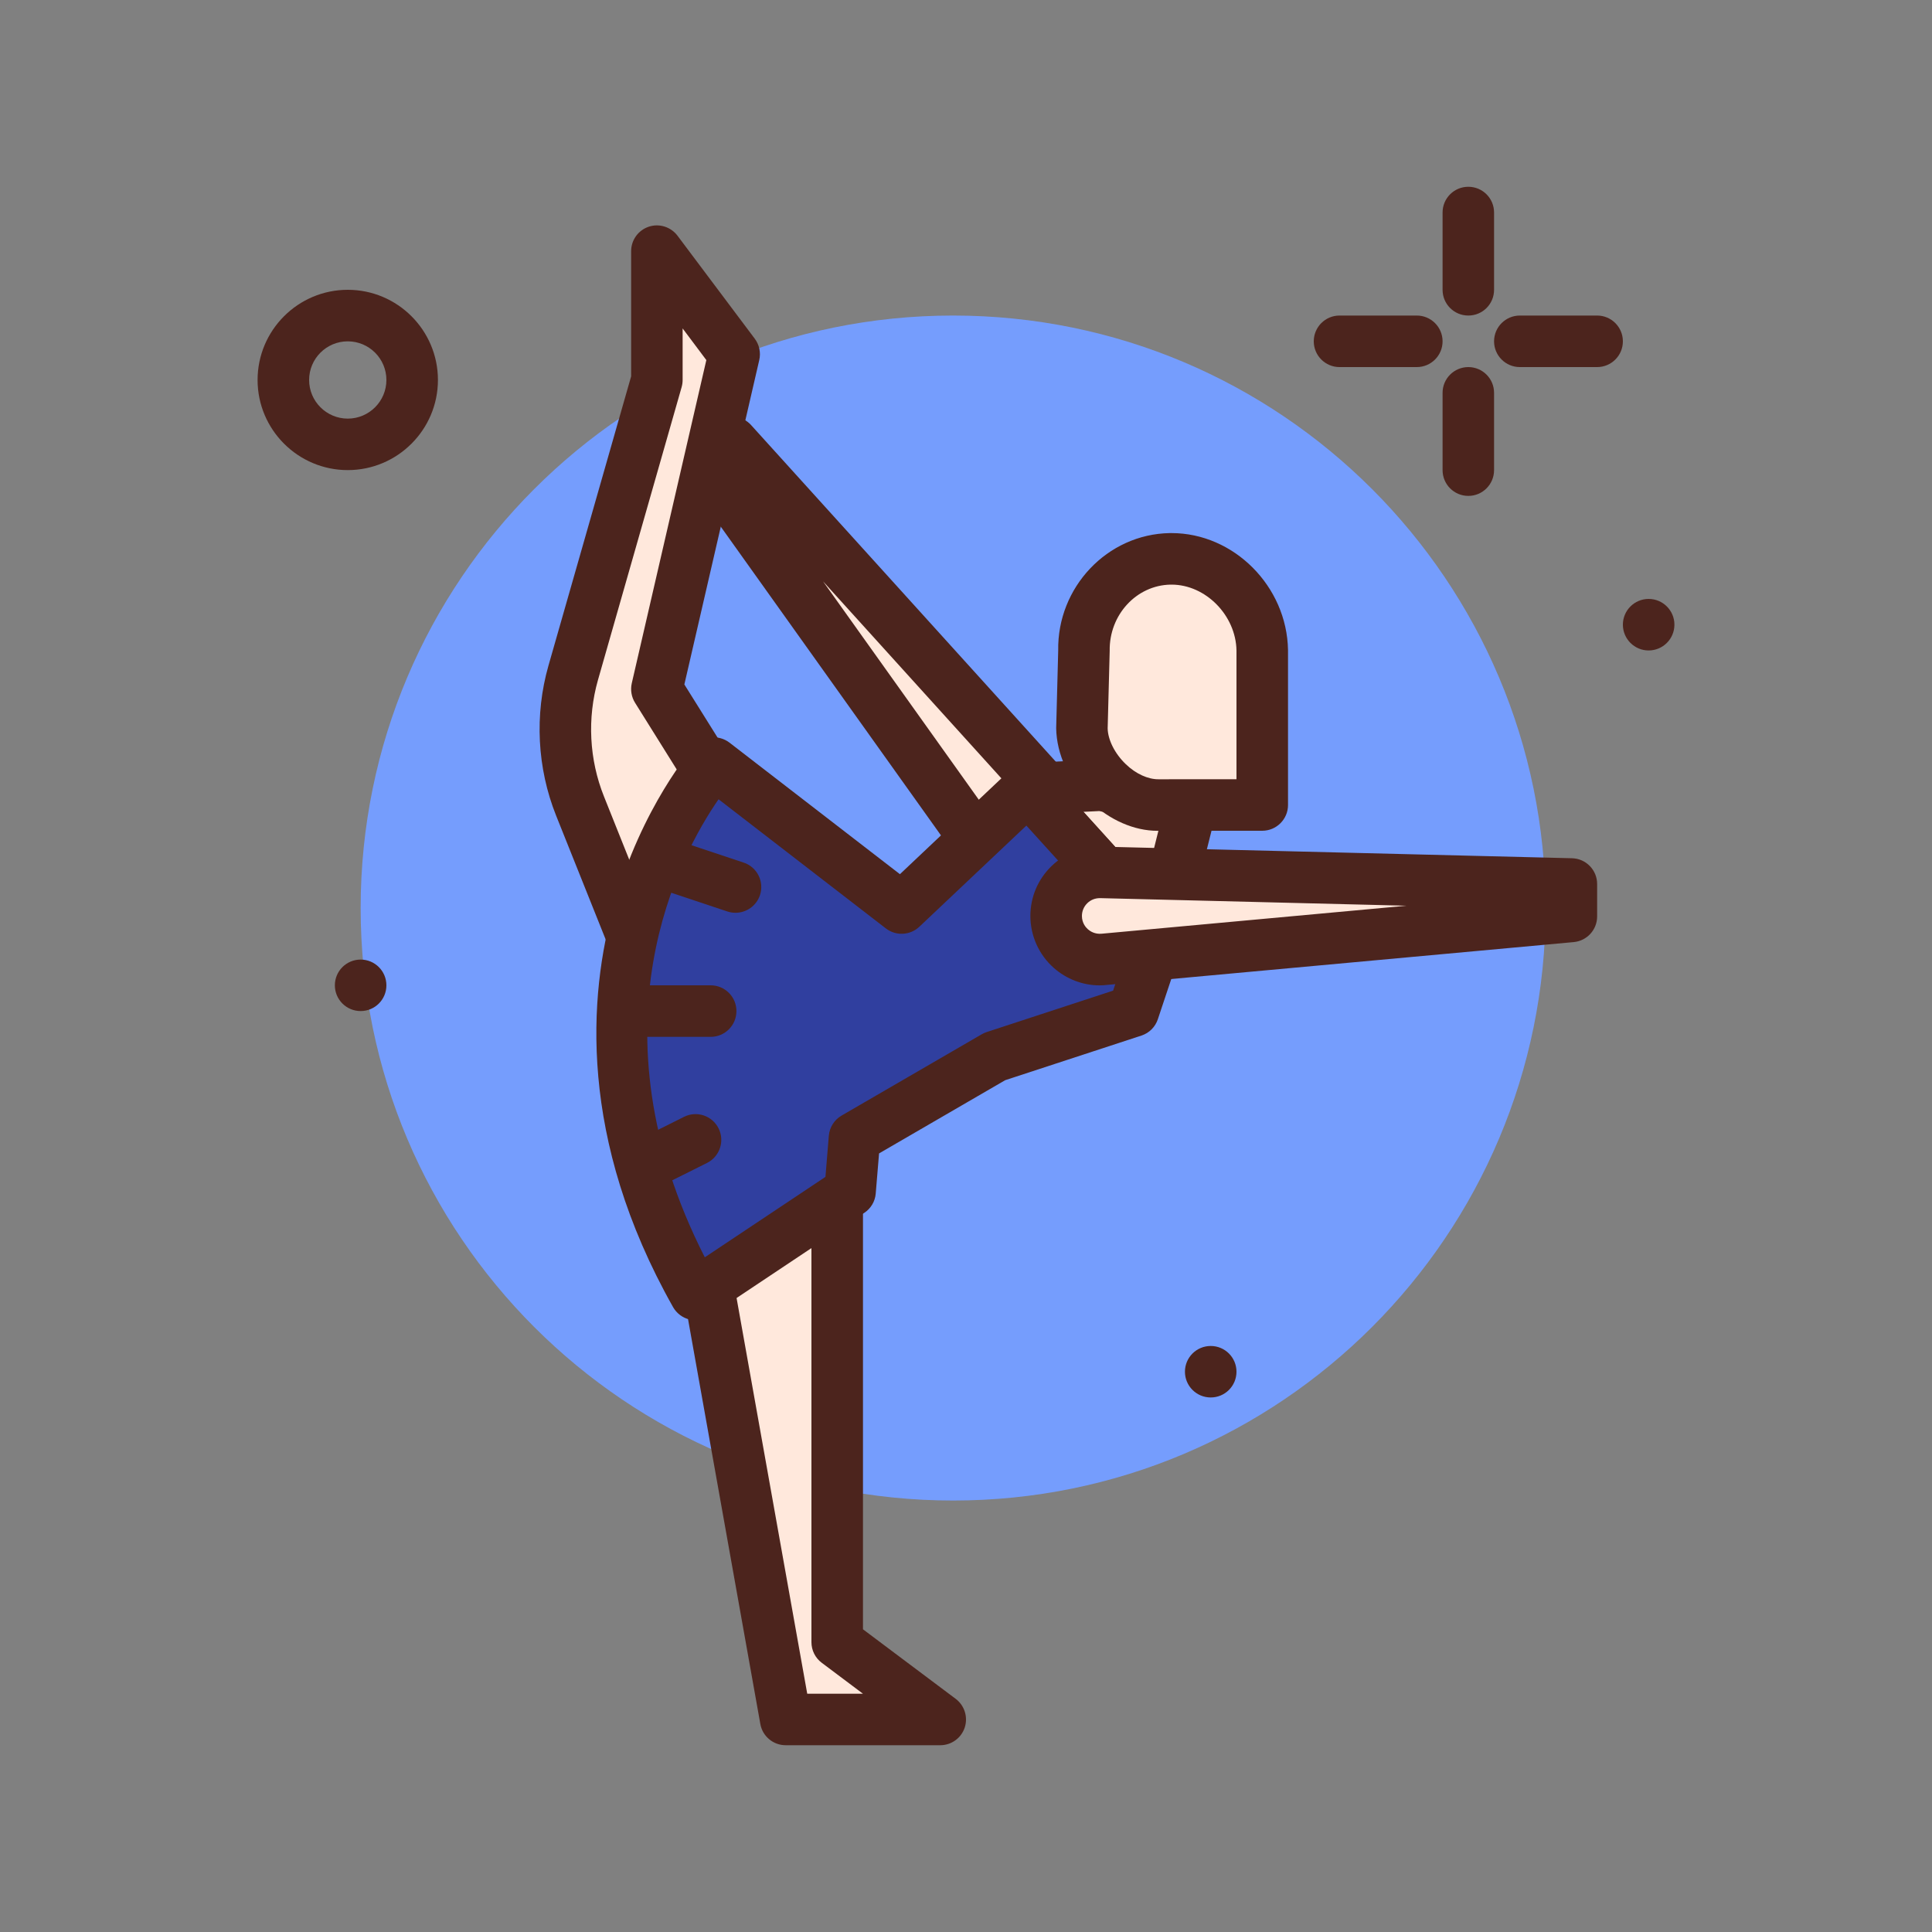 <svg width="40" height="40" viewBox="0 0 40 40" fill="none" xmlns="http://www.w3.org/2000/svg">
<rect x="0" y="0" width="40" height="40" fill="#808080" stroke="none"/>
<path d="M19.733 31.067C26.508 31.067 32 25.575 32 18.8C32 12.025 26.508 6.533 19.733 6.533C12.959 6.533 7.467 12.025 7.467 18.8C7.467 25.575 12.959 31.067 19.733 31.067Z" fill="#759DFD"/>
<path d="M15.154 9.158L21.689 16.377C22.034 16.752 22 17.339 21.614 17.672C21.204 18.025 20.577 17.94 20.276 17.491L14.645 9.596L15.154 9.158Z" fill="#FFE8DC"/>
<path d="M21.025 18.424C20.961 18.424 20.897 18.42 20.833 18.411C20.426 18.356 20.062 18.129 19.833 17.788L14.211 9.906C14.051 9.681 14.088 9.372 14.297 9.192L14.806 8.754C15.026 8.566 15.356 8.586 15.55 8.8L22.085 16.019C22.348 16.305 22.481 16.68 22.458 17.072C22.436 17.463 22.259 17.82 21.962 18.076C21.7 18.301 21.366 18.424 21.025 18.424ZM17.04 12.036L20.71 17.181C20.799 17.314 20.914 17.345 20.975 17.354C21.036 17.361 21.156 17.362 21.266 17.267C21.342 17.202 21.388 17.11 21.394 17.009C21.399 16.909 21.365 16.812 21.297 16.738L17.04 12.036Z" fill="#4C241D"/>
<path d="M22.806 16.256L21.28 16.331L24 19.333L24.667 16.667L22.806 16.256Z" fill="#FFE8DC"/>
<path d="M24 19.867C23.851 19.867 23.707 19.804 23.605 19.692L20.885 16.689C20.747 16.536 20.709 16.317 20.787 16.127C20.866 15.936 21.048 15.808 21.254 15.798L22.78 15.723C22.827 15.721 22.875 15.725 22.921 15.735L24.782 16.146C24.922 16.177 25.044 16.264 25.12 16.386C25.196 16.509 25.219 16.656 25.184 16.796L24.517 19.463C24.47 19.654 24.321 19.803 24.13 19.851C24.087 19.861 24.043 19.867 24 19.867ZM22.432 16.808L23.725 18.235L24.016 17.07L22.761 16.792L22.432 16.808Z" fill="#4C241D"/>
<path d="M15.106 16.676L13.6 14.267L15.2 7.333L13.6 5.2V7.867L11.868 13.929C11.608 14.839 11.658 15.81 12.009 16.689L13.6 20.667L16.267 35.6H19.467L17.333 34V23.867" fill="#FFE8DC"/>
<path d="M19.467 36.133H16.267C16.008 36.133 15.787 35.948 15.742 35.694L13.085 20.814L11.514 16.887C11.121 15.904 11.064 14.801 11.355 13.782L13.067 7.792V5.2C13.067 4.97 13.214 4.767 13.431 4.694C13.649 4.621 13.889 4.697 14.027 4.88L15.627 7.013C15.721 7.139 15.755 7.3 15.72 7.453L14.169 14.171L15.558 16.393C15.714 16.643 15.638 16.972 15.389 17.128C15.139 17.285 14.81 17.208 14.653 16.959L13.148 14.55C13.073 14.43 13.049 14.285 13.08 14.147L14.624 7.455L14.133 6.8V7.867C14.133 7.916 14.126 7.966 14.113 8.013L12.381 14.076C12.155 14.868 12.198 15.726 12.505 16.491L14.095 20.468C14.109 20.502 14.119 20.537 14.125 20.573L16.713 35.067H17.867L17.013 34.426C16.879 34.326 16.8 34.168 16.8 34V23.867C16.8 23.572 17.039 23.333 17.333 23.333C17.628 23.333 17.867 23.572 17.867 23.867V33.733L19.787 35.173C19.97 35.311 20.045 35.551 19.973 35.769C19.9 35.986 19.697 36.133 19.467 36.133Z" fill="#4C241D"/>
<path d="M30.4 6.533C30.105 6.533 29.867 6.295 29.867 6V4.4C29.867 4.105 30.105 3.867 30.4 3.867C30.695 3.867 30.933 4.105 30.933 4.4V6C30.933 6.295 30.695 6.533 30.4 6.533Z" fill="#4C241D"/>
<path d="M30.4 10.267C30.105 10.267 29.867 10.028 29.867 9.733V8.133C29.867 7.839 30.105 7.6 30.4 7.6C30.695 7.6 30.933 7.839 30.933 8.133V9.733C30.933 10.028 30.695 10.267 30.4 10.267Z" fill="#4C241D"/>
<path d="M29.333 7.6H27.733C27.439 7.6 27.2 7.361 27.2 7.067C27.2 6.772 27.439 6.533 27.733 6.533H29.333C29.628 6.533 29.867 6.772 29.867 7.067C29.867 7.361 29.628 7.6 29.333 7.6Z" fill="#4C241D"/>
<path d="M33.067 7.6H31.467C31.172 7.6 30.933 7.361 30.933 7.067C30.933 6.772 31.172 6.533 31.467 6.533H33.067C33.361 6.533 33.6 6.772 33.6 7.067C33.6 7.361 33.361 7.6 33.067 7.6Z" fill="#4C241D"/>
<path d="M34.133 13.467C34.428 13.467 34.667 13.228 34.667 12.933C34.667 12.639 34.428 12.4 34.133 12.4C33.839 12.4 33.6 12.639 33.6 12.933C33.6 13.228 33.839 13.467 34.133 13.467Z" fill="#4C241D"/>
<path d="M25.067 28.933C25.361 28.933 25.6 28.695 25.6 28.4C25.6 28.105 25.361 27.867 25.067 27.867C24.772 27.867 24.533 28.105 24.533 28.4C24.533 28.695 24.772 28.933 25.067 28.933Z" fill="#4C241D"/>
<path d="M7.467 20.933C7.761 20.933 8 20.695 8 20.4C8 20.105 7.761 19.867 7.467 19.867C7.172 19.867 6.933 20.105 6.933 20.4C6.933 20.695 7.172 20.933 7.467 20.933Z" fill="#4C241D"/>
<path d="M18.667 18.8L14.778 15.798C14.778 15.798 10.763 20.354 14.4 26.8L17.6 24.667L17.692 23.558L20.593 21.875L23.467 20.933L24 19.333L21.28 16.331L18.667 18.8Z" fill="#303F9F"/>
<path d="M14.4 27.333C14.359 27.333 14.317 27.329 14.276 27.319C14.132 27.284 14.008 27.191 13.935 27.062C11.967 23.572 12.183 20.608 12.712 18.737C13.287 16.699 14.334 15.496 14.378 15.446C14.564 15.235 14.881 15.205 15.104 15.376L18.632 18.099L20.914 15.943C21.017 15.845 21.149 15.789 21.301 15.798C21.444 15.804 21.579 15.867 21.675 15.973L24.395 18.976C24.524 19.118 24.567 19.32 24.506 19.502L23.972 21.102C23.919 21.262 23.793 21.388 23.633 21.44L20.812 22.364L18.2 23.88L18.131 24.711C18.118 24.873 18.031 25.02 17.895 25.11L14.695 27.244C14.608 27.303 14.504 27.333 14.4 27.333ZM14.877 16.548C14.078 17.702 12.158 21.248 14.592 26.031L17.09 24.366L17.16 23.514C17.175 23.34 17.273 23.184 17.424 23.097L20.325 21.414C20.358 21.395 20.392 21.38 20.427 21.368L23.046 20.51L23.396 19.46L21.25 17.093L19.033 19.188C18.842 19.368 18.548 19.382 18.341 19.222L14.877 16.548Z" fill="#4C241D"/>
<path d="M7.2 9.733C6.171 9.733 5.333 8.896 5.333 7.867C5.333 6.837 6.171 6 7.2 6C8.229 6 9.067 6.837 9.067 7.867C9.067 8.896 8.229 9.733 7.2 9.733ZM7.2 7.067C6.759 7.067 6.4 7.425 6.4 7.867C6.4 8.308 6.759 8.667 7.2 8.667C7.641 8.667 8 8.308 8 7.867C8 7.425 7.641 7.067 7.2 7.067Z" fill="#4C241D"/>
<path d="M26.133 16.667V13.467C26.116 12.427 25.23 11.554 24.227 11.571C23.223 11.588 22.424 12.444 22.442 13.484L22.4 15.067C22.414 15.88 23.215 16.686 24 16.667H26.133Z" fill="#FFE8DC"/>
<path d="M23.963 17.201C23.484 17.201 22.975 16.98 22.57 16.592C22.132 16.172 21.876 15.619 21.867 15.076L21.909 13.47C21.886 12.162 22.922 11.06 24.218 11.037C24.23 11.037 24.243 11.037 24.256 11.037C25.544 11.037 26.644 12.137 26.667 13.458V16.667C26.667 16.961 26.428 17.2 26.133 17.2H24C23.988 17.2 23.975 17.201 23.963 17.201ZM24.256 12.104C24.249 12.104 24.242 12.104 24.236 12.104C23.528 12.116 22.962 12.731 22.975 13.475L22.933 15.081C22.938 15.315 23.078 15.601 23.309 15.822C23.517 16.023 23.77 16.136 23.987 16.134L25.6 16.133V13.467C25.587 12.74 24.962 12.104 24.256 12.104Z" fill="#4C241D"/>
<path d="M32.533 18.302L22.798 18.062C22.289 18.045 21.867 18.454 21.867 18.964C21.867 19.505 22.34 19.924 22.877 19.86L32.533 18.974V18.302Z" fill="#FFE8DC"/>
<path d="M22.764 20.401C22.423 20.401 22.081 20.273 21.816 20.038C21.509 19.766 21.333 19.374 21.333 18.964C21.333 18.572 21.489 18.205 21.77 17.932C22.052 17.659 22.425 17.516 22.816 17.529L32.547 17.769C32.836 17.776 33.067 18.013 33.067 18.302V18.974C33.067 19.25 32.856 19.48 32.582 19.505L22.925 20.391C22.872 20.398 22.818 20.401 22.764 20.401ZM22.772 18.595C22.672 18.595 22.582 18.631 22.512 18.699C22.44 18.769 22.4 18.863 22.4 18.964C22.4 19.108 22.478 19.199 22.524 19.24C22.571 19.281 22.67 19.346 22.814 19.331L29.122 18.752L22.785 18.595C22.781 18.595 22.777 18.595 22.772 18.595Z" fill="#4C241D"/>
<path d="M15.228 18.898C15.172 18.898 15.115 18.89 15.059 18.871L13.459 18.337C13.18 18.244 13.029 17.942 13.122 17.663C13.215 17.383 13.516 17.232 13.797 17.326L15.397 17.859C15.676 17.952 15.827 18.254 15.734 18.534C15.659 18.757 15.451 18.898 15.228 18.898Z" fill="#4C241D"/>
<path d="M14.714 21.467H13.114C12.819 21.467 12.581 21.228 12.581 20.933C12.581 20.639 12.819 20.4 13.114 20.4H14.714C15.009 20.4 15.247 20.639 15.247 20.933C15.247 21.228 15.009 21.467 14.714 21.467Z" fill="#4C241D"/>
<path d="M13.334 24.667C13.138 24.667 12.95 24.559 12.856 24.372C12.725 24.108 12.831 23.788 13.095 23.656L14.162 23.123C14.425 22.991 14.745 23.098 14.877 23.361C15.009 23.625 14.902 23.945 14.639 24.077L13.572 24.61C13.495 24.649 13.414 24.667 13.334 24.667Z" fill="#4C241D"/>
</svg>
